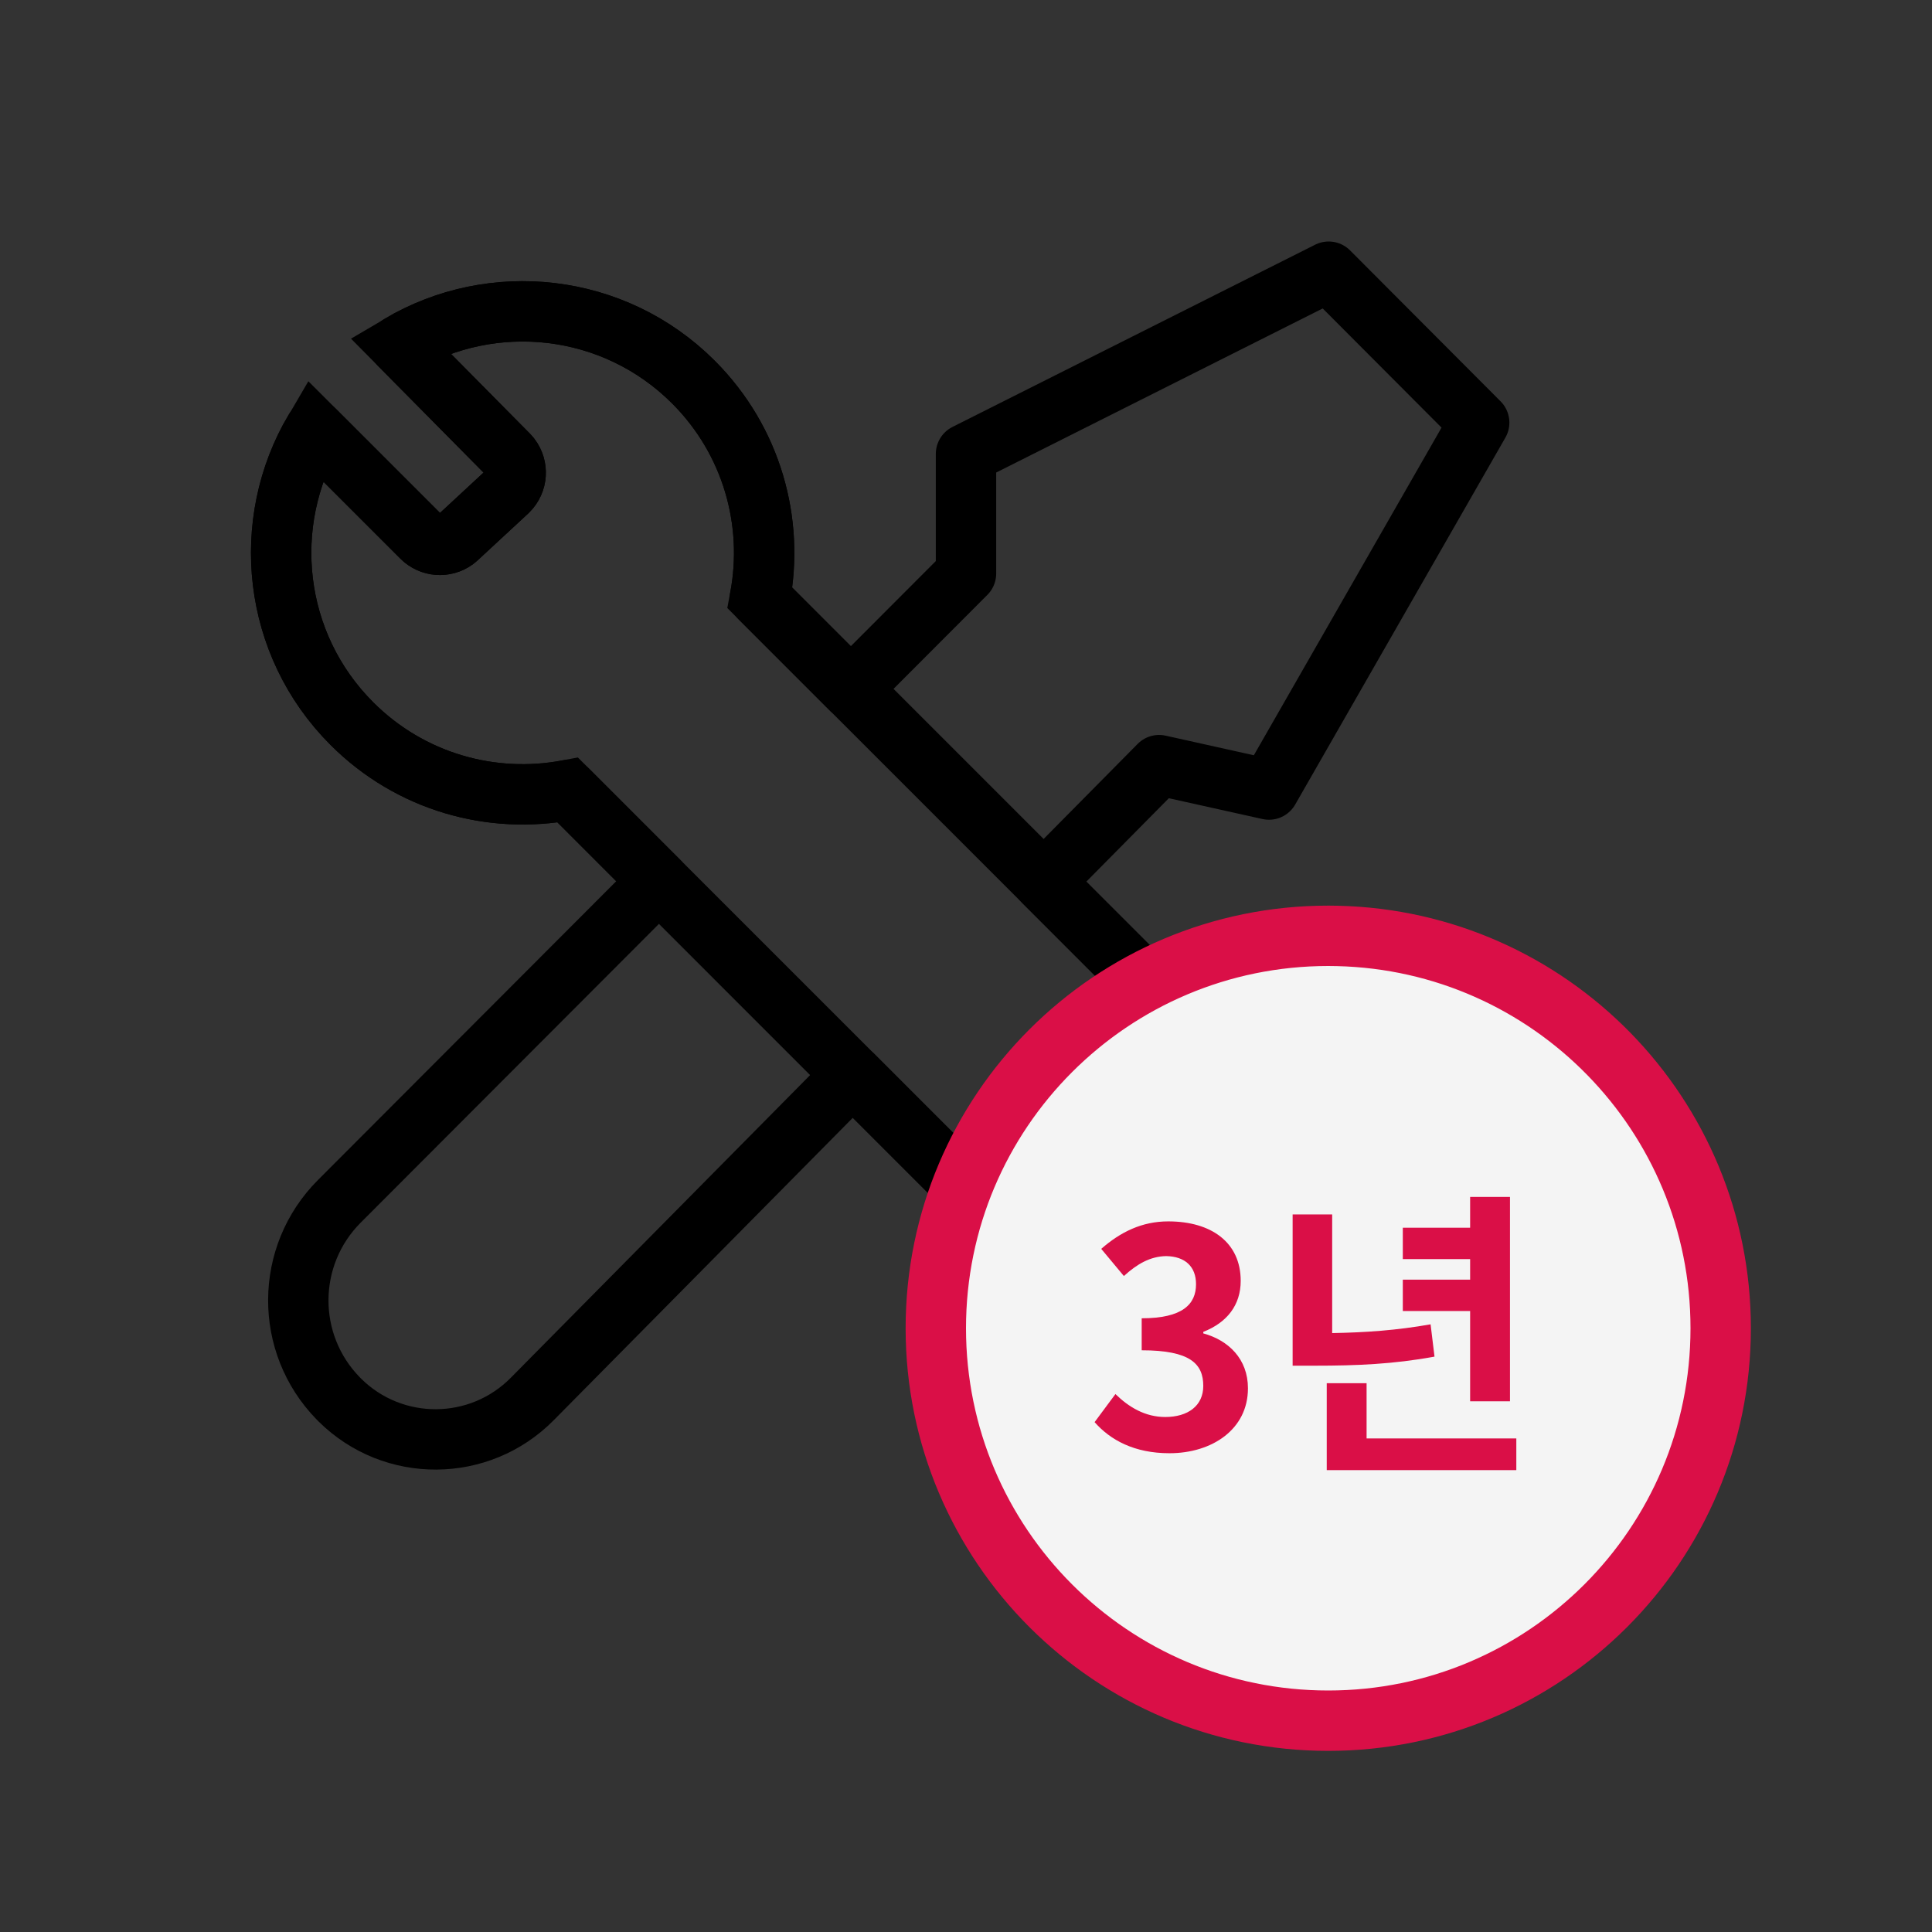 <svg xmlns="http://www.w3.org/2000/svg" width="64" height="64" viewBox="0 0 64 64">
    <rect x="0" y="0" width="64" height="64" fill="#333333" stroke="none"/>
    <g fill="none" fill-rule="evenodd">
        <g>
            <g>
                <g>
                    <g>
                        <path d="M0 0H64V64H0z" transform="translate(-571 -829) translate(203 828) translate(360 1) translate(8)"/>
                        <g>
                            <g stroke="#000" stroke-width="2">
                                <path stroke-linejoin="round" d="M35.014 0L40 5l-6.963 12.155-3.64-.809-3.822 3.864 14.041 14.042c.665.665.665 1.743 0 2.408l-3.956 3.956c-.665.665-1.743.665-2.408 0L19.246 26.61 8.63 37.345c-1.75 1.769-4.602 1.785-6.371.035l-.056-.057c-1.776-1.819-1.76-4.727.037-6.527l10.587-10.605-3.017-3.018c-2.513.476-5.209-.258-7.153-2.202C.02 12.335-.391 8.317 1.42 5.249l3.55 3.55c.299.3.766.33 1.1.09l.08-.067 1.66-1.538.02-.02c.309-.305.335-.787.077-1.123l-.07-.08L4.24 2.426c3.069-1.818 7.091-1.407 9.73 1.23 1.944 1.945 2.678 4.64 2.203 7.152l3.012 3.013L23 10V6.037L35.014 0z" transform="translate(-571 -829) translate(203 828) translate(360 1) translate(8) translate(9 9)"/>
                                <path d="M4.24 2.426c3.07-1.818 7.092-1.407 9.73 1.23 1.945 1.945 2.679 4.64 2.204 7.152l23.442 23.444c.665.665.665 1.743 0 2.408l-3.956 3.956c-.665.665-1.743.665-2.408 0L9.81 17.173c-2.513.476-5.209-.258-7.153-2.202C.02 12.335-.391 8.317 1.42 5.249l3.55 3.55c.299.3.766.33 1.1.09l.08-.067 1.66-1.538.02-.02c.309-.305.335-.787.077-1.123l-.07-.08L4.24 2.426z" transform="translate(-571 -829) translate(203 828) translate(360 1) translate(8) translate(9 9)"/>
                            </g>
                            <path fill="#F4F4F4" stroke="#DA0F47" stroke-width="2" d="M35 22l.307.004C42.345 22.167 48 27.923 48 35c0 7.18-5.82 13-13 13s-13-5.82-13-13 5.82-13 13-13h0z" transform="translate(-571 -829) translate(203 828) translate(360 1) translate(8) translate(9 9)"/>
                            <path fill="#DA0F47" fill-rule="nonzero" d="M29.74 39.14c1.41 0 2.6-.79 2.6-2.15 0-.97-.64-1.59-1.48-1.82v-.05c.79-.31 1.24-.89 1.24-1.69 0-1.27-.97-1.97-2.4-1.97-.87 0-1.58.35-2.22.91l.75.9c.44-.4.87-.65 1.4-.66.63.01.99.35.99.93 0 .66-.44 1.13-1.8 1.13v1.06c1.61 0 2.04.45 2.04 1.18 0 .66-.51 1.03-1.26 1.03-.67 0-1.21-.33-1.65-.76l-.69.93c.52.59 1.31 1.03 2.48 1.03zm11.28-1.72v-6.77H39.7v1.02h-2.23v1.04h2.23v.68h-2.23v1.04h2.23v2.99h1.32zm-6.46-1.18c1.38 0 2.6-.05 3.96-.3l-.13-1.07c-1.13.2-2.15.27-3.26.29v-3.93h-1.31v5.01h.74zm6.67 3.46v-1.05h-4.96v-1.83h-1.32v2.88h6.28z" transform="translate(-571 -829) translate(203 828) translate(360 1) translate(8) translate(9 9)"/>
                        </g>
                    </g>
                </g>
            </g>
        </g>
    </g>
</svg>
